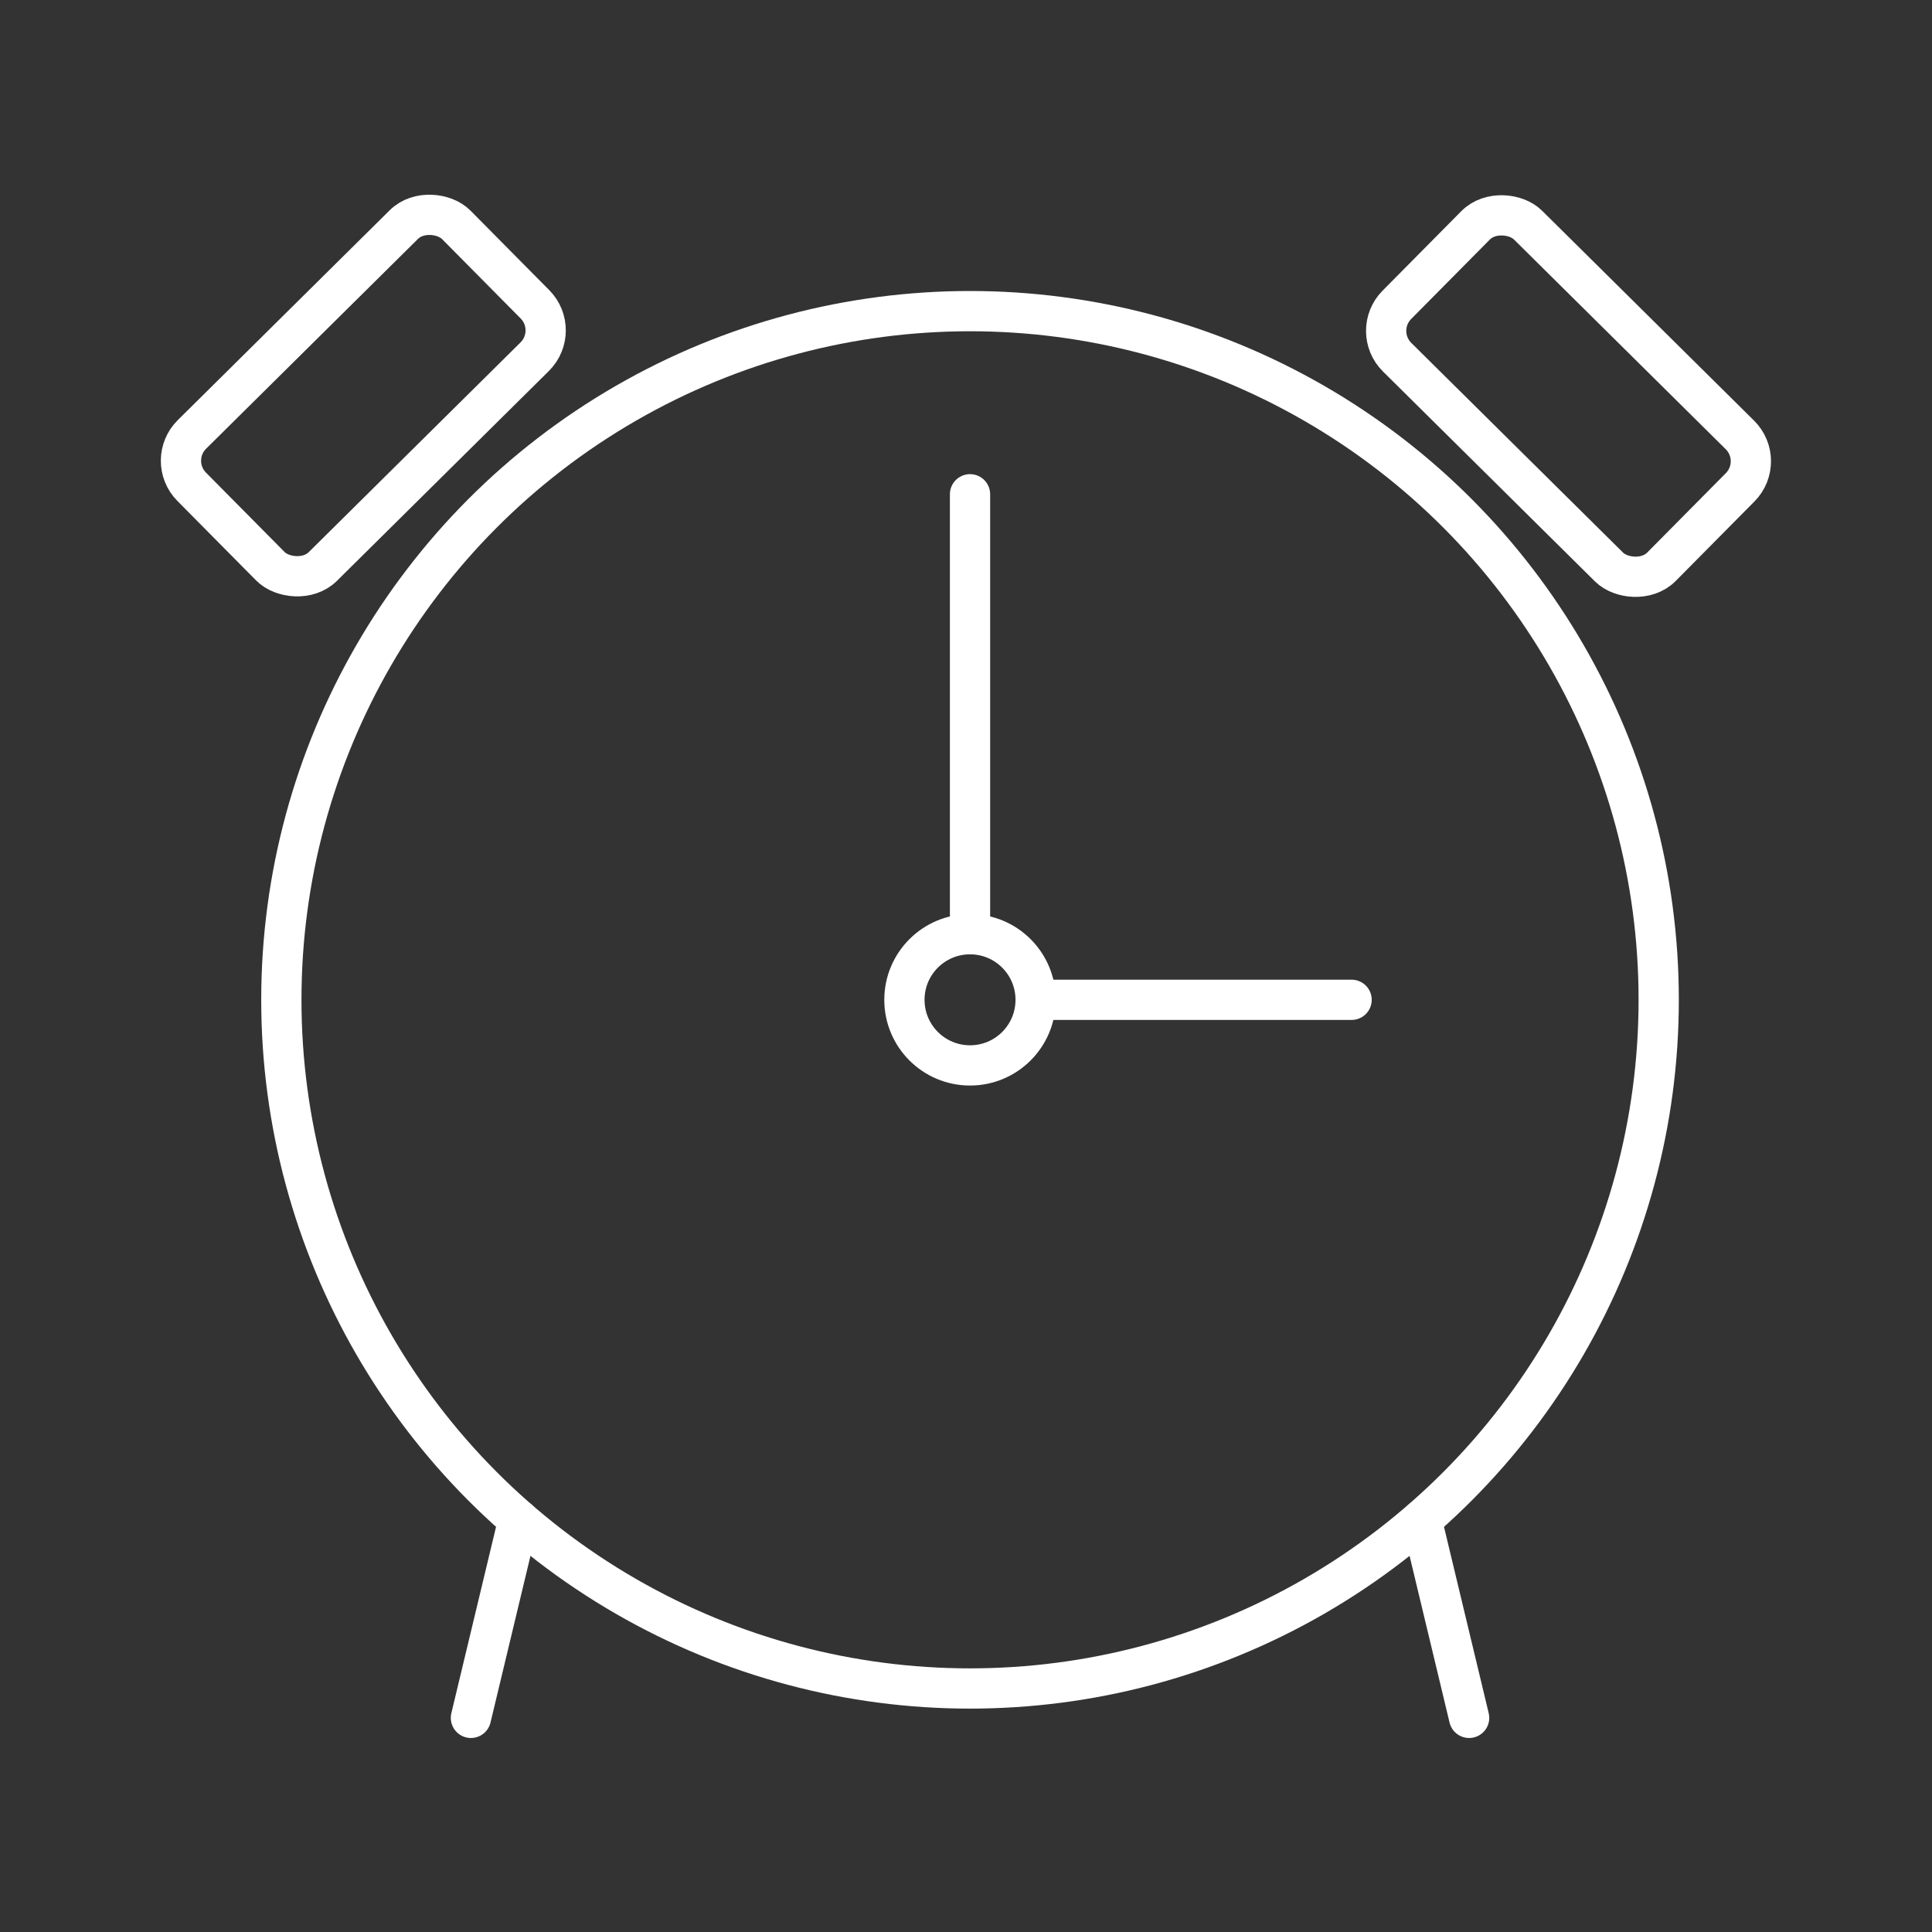 <svg xmlns="http://www.w3.org/2000/svg" viewBox="0 0 48 48"><rect x="0" y="0" width="48" height="48" fill="#333333" stroke="none"/><defs><style>.a{fill:none;stroke:#fff;stroke-linecap:round;stroke-linejoin:round;}</style></defs><rect class="a" x="4.41" y="7.52" width="9.25" height="4.62" rx="0.92" transform="translate(-4.31 9.2) rotate(-44.72)"/><rect class="a" x="36.66" y="5.21" width="4.62" height="9.25" rx="0.92" transform="translate(4.56 30.61) rotate(-45.28)"/><circle class="a" cx="24.1" cy="24.84" r="17.11"/><line class="a" x1="12.88" y1="37.76" x2="11.7" y2="42.68"/><line class="a" x1="35.32" y1="37.76" x2="36.5" y2="42.68"/><circle class="a" cx="24.1" cy="24.84" r="1.63"/><line class="a" x1="24.1" y1="12.28" x2="24.1" y2="23.21"/><line class="a" x1="25.74" y1="24.84" x2="33.58" y2="24.84"/></svg>